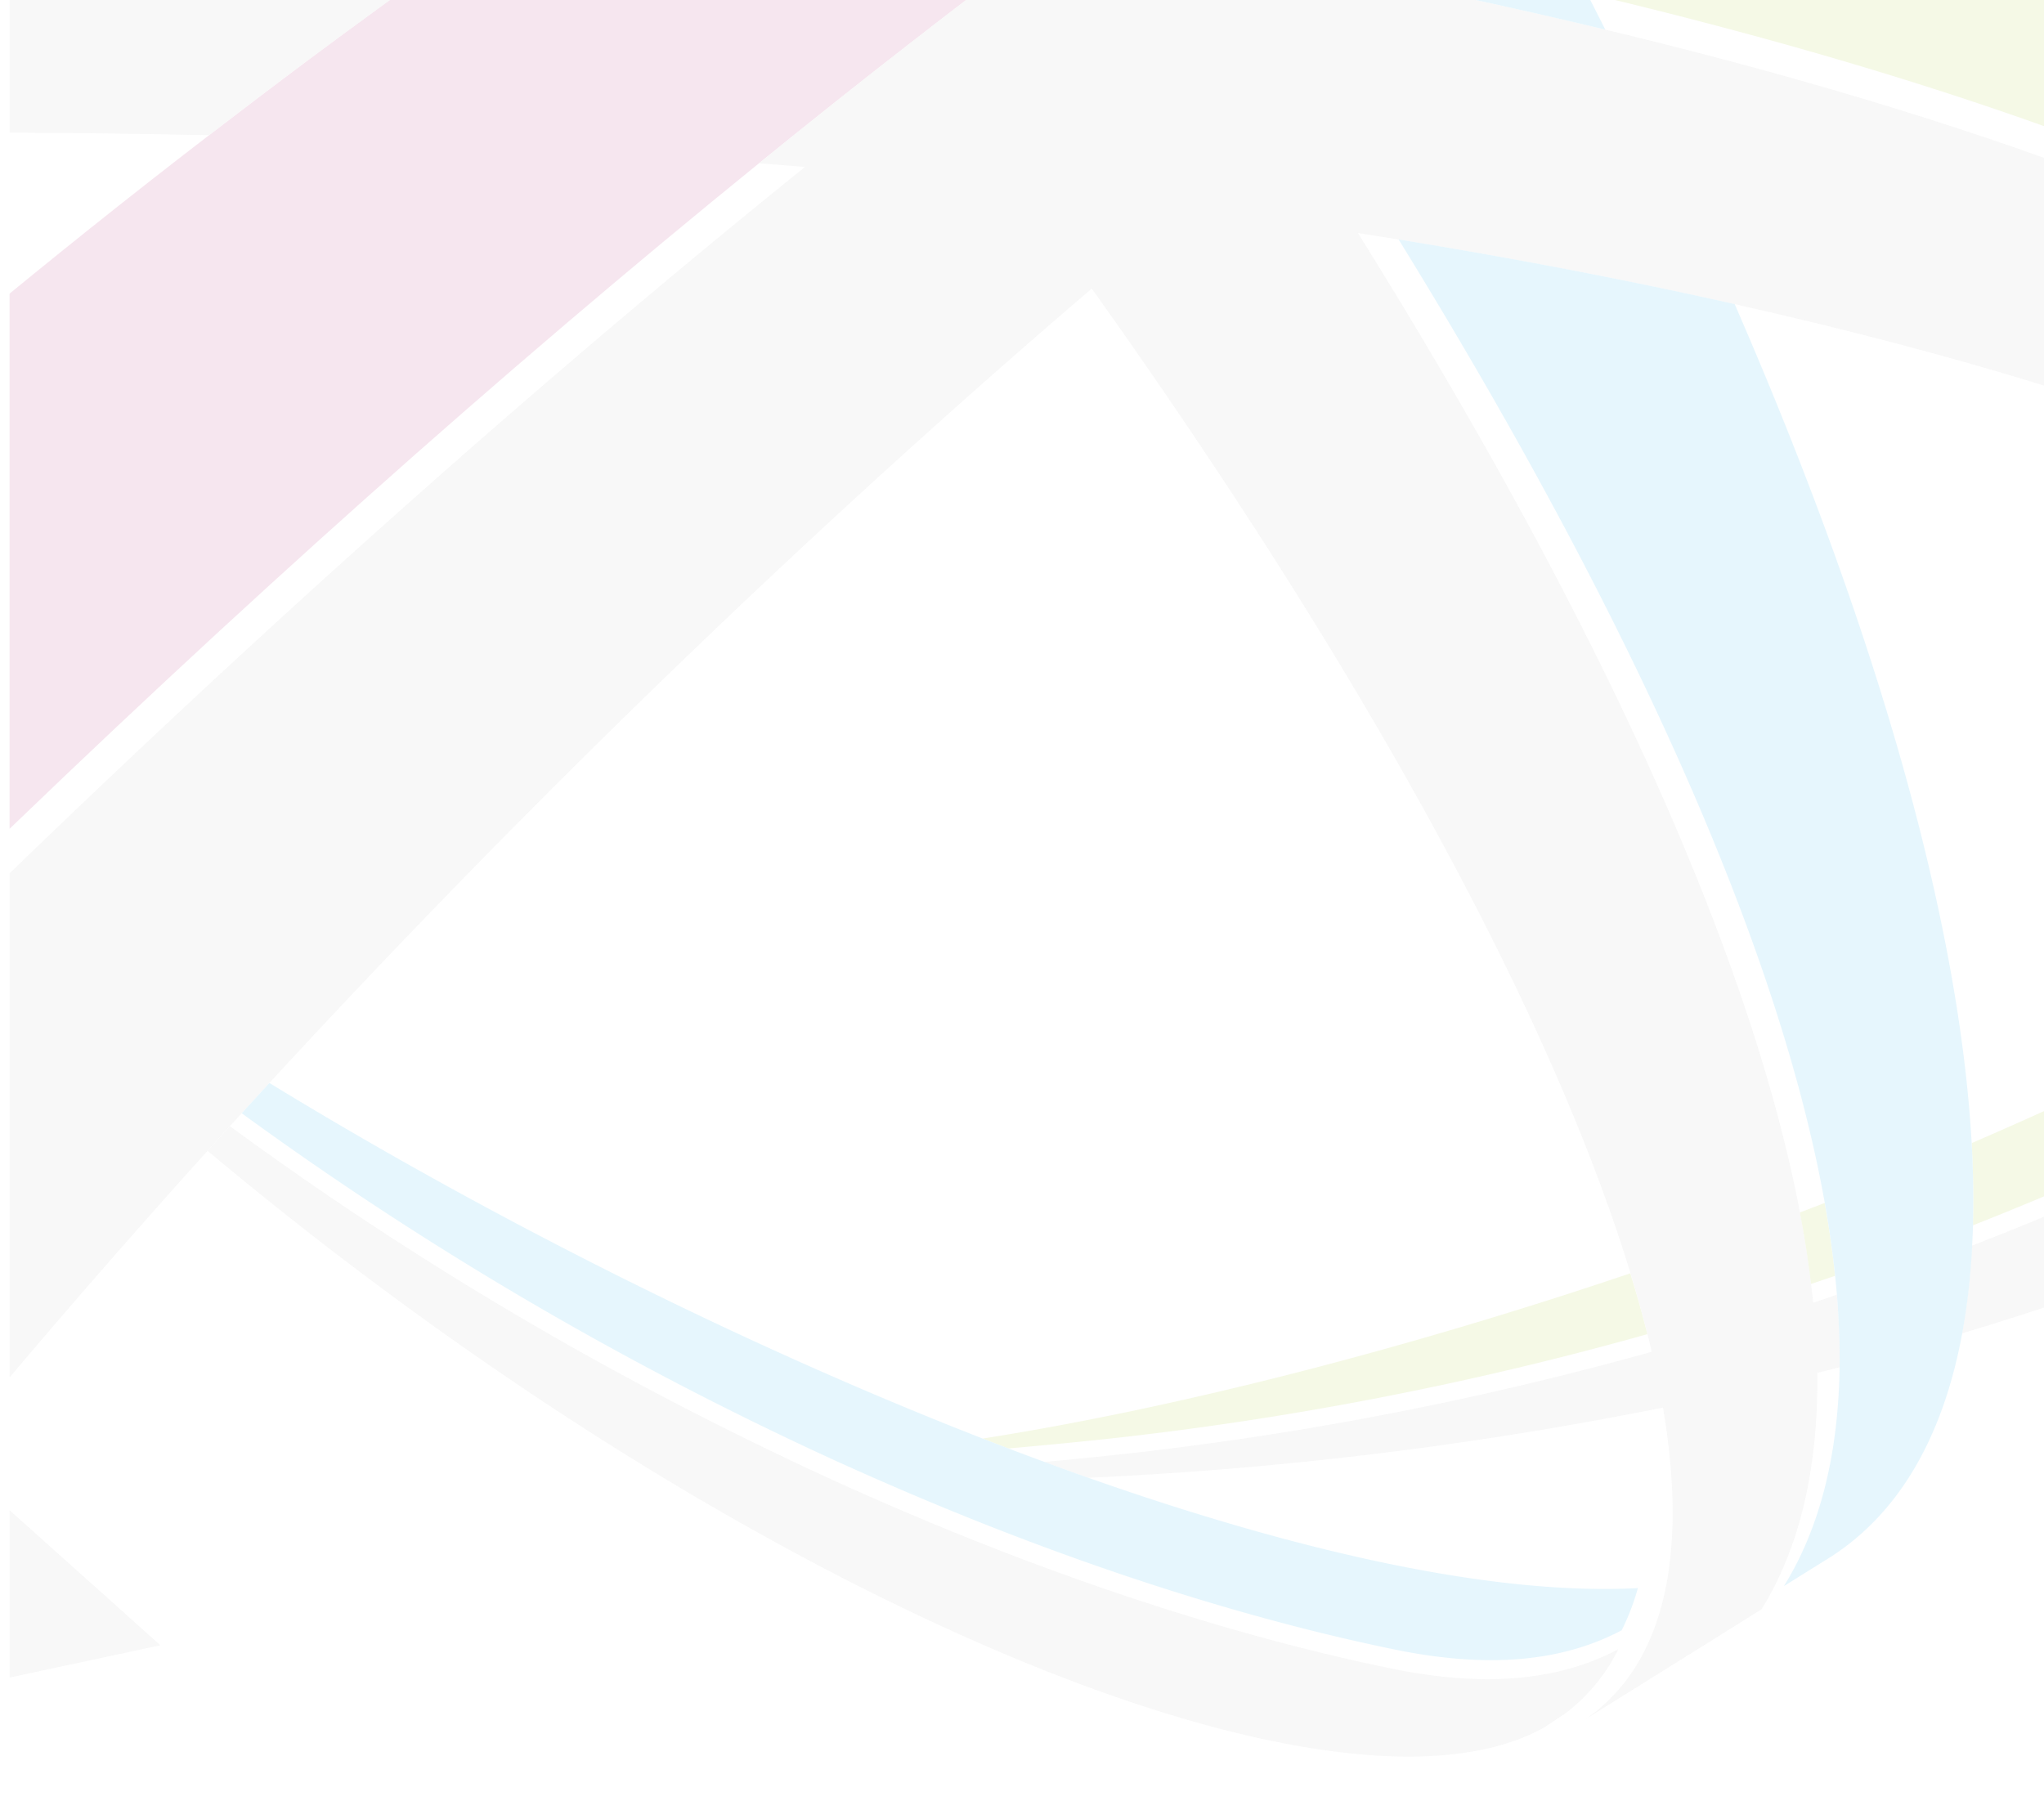 <svg xmlns="http://www.w3.org/2000/svg" xmlns:xlink="http://www.w3.org/1999/xlink" viewBox="0 0 758.89 668.62"><defs><style>.cls-1{fill:none;}.cls-2{clip-path:url(#clip-path);}.cls-3{opacity:0.1;}.cls-4{fill:#a4035a;}.cls-5{fill:#b3b3b3;}.cls-6{fill:#97bf02;}.cls-7{fill:#00a5ea;}</style><clipPath id="clip-path"><rect class="cls-1" x="3.5" width="759.42" height="668.62" transform="translate(766.41 668.62) rotate(-180)"/></clipPath></defs><title>pale bckgrndArtboard 1 copy 3</title><g id="Layer_5" data-name="Layer 5"><g class="cls-2"><g class="cls-3"><path class="cls-1" d="M519.27,88.91C605.66,229,660.65,352,677.47,446.68q-4.6,1.78-9.21,3.54c-18.34-96.47-75.37-221.54-164.14-363.74C509.21,87.27,514.24,88.09,519.27,88.91Z"/><path class="cls-1" d="M-4.1,331.76q-4.86-3.69-9.56-7.35C87.19,226.35,186.6,137.81,281.85,60.58q8.55.68,17,1.4C201.38,140.59,99.39,231.16-4.1,331.76Z"/><path class="cls-1" d="M596,11c-2.27-4.48-4.54-9-6.86-13.49,143.46,34,257,76.87,330.62,126.38q-1.91,4.54-3.85,9.08C843.34,85.4,733.69,44.06,596,11Z"/><path class="cls-1" d="M364.84,534.15c-89.3-34.81-183.51-82.31-264.82-132,43.46-47.21,89.44-94.6,137.58-141.54,56.5-55.09,112.72-106.39,167.75-153.46C506.47,249,576,376.65,605.33,472.8,521.34,501.17,436.57,522.91,364.84,534.15Z"/><path class="cls-1" d="M888.45,193.93c-37.93,80.12-81.18,156.2-122.92,215.61Q749,417.13,732,424.45c-4.57-82.1-34.75-189.36-88-311.55C744.75,135.52,828.1,163.12,888.45,193.93Z"/><path class="cls-1" d="M307.39,541.08c-4.89.39-9.7.72-14.38,1A1272.77,1272.77,0,0,1,85.36,418.14c1.45-1.59,2.92-3.19,4.38-4.78A1272.45,1272.45,0,0,0,307.39,541.08Z"/><path class="cls-4" d="M535.32-124.61q-4.89,3.14-9.81,6.33-48,31.16-98.67,67.66-4.74,3.42-9.51,6.89l-8,5.84q-6.61,4.84-13.26,9.76Q367.22-6.75,337.69,16.21,310,37.72,281.85,60.58C186.6,137.81,87.19,226.35-13.65,324.41l-2.49,2.43-4.39,4.28-3.1,3C-107,415.68-191.32,503.65-275,597.06q-41.47,46.31-81.11,92.57l41.83-413.45,69.52,62.26C-152.88,242.19-43,142.92,77.62,50.2Q95.69,36.3,114,22.59q52.32-39,103.78-73.93,7.6-5.18,15.18-10.27,13.72-9.21,27.34-18.13,45.37-29.7,89.53-56.1c3.4-2,6.81-4.08,10.2-6.09q17.68-10.47,35.12-20.39,39.63-22.54,77.8-42.18c255.88-131.84,457.49-165,516-74.18l9.63,14.28C912-314,744-258.44,535.32-124.61"/><path class="cls-5" d="M293.46,542.26q6.08,2.87,12.14,5.65l3.82,1.76c72.48,33,143.41,56.74,206.83,69.82,37.83,7.8,64.39,3.57,84.57-7.09a67.46,67.46,0,0,1-19.65,23.81l-7.67,5.11c-77.55,43.69-297.1-47.11-496.4-214,2.75-3,5.48-6.09,8.26-9.14A1272.73,1272.73,0,0,0,293,542Z"/><path class="cls-5" d="M-266.06,605c83.47-93.21,167.59-181,250.81-262.4l3.62-3.53,4.39-4.28,3.14-3.06C99.39,231.16,201.38,140.59,298.88,62q-8.48-.72-17-1.4Q310,37.73,337.69,16.21q29.52-23,58.39-44.34,8.14,1.28,16.19,2.59,5.91-4.35,11.79-8.63l1.46-1.06,8-5.83q50.11-36.18,97.77-67.24,9.28-6,18.46-11.89c206.1-131.25,371.91-185.36,457.7-136.24l43.15,64c-49-66.17-200.15-19.15-394.2,108.5Q617.23-58.12,575.82-28q-11.57,8.42-23.3,17.18-6.12,4.57-12.27,9.2Q568.85,4.45,596,11C733.69,44.06,843.34,85.4,915.92,133q11.62,7.62,22,15.45,2.83,2.14,5.56,4.3,5.32,4.2,10.26,8.46-4.94-4.26-10.26-8.46c1.34-2.8,2.66-5.59,4-8.39q10.86,8.88,20,18-2.1,3.7-4.25,7.4c25.48,24.06,42.07,49.42,48.76,75.86l-16.06,75.49c5.89-35.25-17-69.54-63.24-101.22A1411.39,1411.39,0,0,1,803.19,391.5c-5.09,2.55-10.26,5.07-15.47,7.59q10.26-12.78,20.8-26.44A1233.8,1233.8,0,0,0,914.9,208.5c-1.9-1.14-3.86-2.27-5.82-3.4q-9.81-5.65-20.62-11.17c-60.36-30.81-143.7-58.4-244.41-81-39.09-8.78-80.79-16.81-124.77-24-5-.82-10.06-1.64-15.15-2.44,88.77,142.21,145.8,267.27,164.14,363.74q2.59,13.65,4.14,26.52.43,3.52.77,7c2.95-1,5.87-2,8.8-3q1.15,14,1,26.93-4.12,1.05-8.27,2.09c.39,35-6.33,64.59-20.69,87.77l-65.46,40.9c29.45-20.26,38.23-60.52,28.88-115.8A1411.42,1411.42,0,0,1,404,548.71c-5.37-1.89-10.78-3.86-16.2-5.86,10.88-1,22-2.12,33.47-3.4a1233.78,1233.78,0,0,0,192-37.51c-.5-2.16-1-4.35-1.6-6.55q-2.75-11-6.29-22.59C576,376.65,506.47,249,405.35,107.13c-55,47.06-111.25,98.37-167.75,153.46C189.46,307.52,143.48,354.91,100,402.12q-5.17,5.62-10.28,11.24c-1.45,1.59-2.93,3.19-4.38,4.78-2.77,3-5.51,6.09-8.26,9.14Q26,483.91-20,539.68l79.54,71.22L-347.2,698l0-.4Q-307.53,651.38-266.06,605Z"/><path class="cls-5" d="M732.05,464.14c0-.53.05-1.07.08-1.61l2.14-.82,3.92-1.53C812.3,431,878.63,396.44,932.1,359.9c31.89-21.79,47.3-43.84,53.65-65.76a67.47,67.47,0,0,1,3.48,30.68l-1.66,9.07C972.62,391.25,871,452.48,728.45,495.08a246.32,246.32,0,0,0,3.5-28.82C732,465.56,732,464.84,732.05,464.14Z"/><path class="cls-5" d="M114,22.59Q95.66,36.28,77.62,50.2c-123.13-2.79-242,.64-352.07,9.3l4,106.69L-615.64-65.89l.32-.25q60.79-3.61,122.93-6C-236-81.75,5.9-73.66,217.81-51.34Q166.42-16.35,114,22.59Z"/><path class="cls-6" d="M947.41,144.32q-2.7-2.21-5.51-4.41-10.38-8.12-22.13-16C846.16,74.37,732.62,31.49,589.16-2.5q-18-4.27-36.64-8.34,11.72-8.74,23.3-17.18,41.35-30.08,80.63-55.9c124.85,46.61,223,99.41,285.21,153.16q12.06,10.42,22.27,20.87c1.79,1.83,3.52,3.65,5.22,5.48A251.35,251.35,0,0,1,990,120.84c23.31,32.65,32.37,65,25.1,96l-3.58,16.85c-6.27-24.78-21.24-48.6-44.07-71.31Q958.28,153.21,947.41,144.32Z"/><path class="cls-6" d="M765.53,409.54q4.66-2.14,9.26-4.31,6.51-3.06,12.92-6.15c5.21-2.51,10.38-5,15.47-7.59,74.37-37.21,136.26-78,171.27-118.39a86.2,86.2,0,0,1,7.08,15.21c-6.35,21.92-21.76,44-53.65,65.76-49.37,33.75-109.73,65.79-177,93.49l-6,2.46c-4.1,1.66-8.2,3.32-12.35,4.95,0,0,0-.09,0-.13,0-.48,0-1,0-1.44.21-9.27.07-18.9-.49-28.95Q749,417.13,765.53,409.54Z"/><path class="cls-6" d="M681.31,473.73q-4.44,1.52-8.91,3-1.55-12.87-4.14-26.52,4.62-1.76,9.21-3.54Q680,460.62,681.31,473.73Z"/><path class="cls-6" d="M611.62,495.39A1234.49,1234.49,0,0,1,417,533.62c-14.72,1.65-28.9,3-42.66,4.21q-4.76-1.81-9.53-3.67c71.73-11.25,156.49-33,240.48-61.36Q608.86,484.41,611.62,495.39Z"/><path class="cls-7" d="M552.52-10.84q18.63,4.08,36.64,8.34C591.48,2,593.76,6.5,596,11Q568.85,4.46,540.25-1.64,546.41-6.29,552.52-10.84Z"/><path class="cls-7" d="M682,480.75q-.29-3.48-.66-7-1.36-13.11-3.84-27.05C660.65,352,605.66,229,519.27,88.91c44,7.18,85.68,15.21,124.77,24,53.2,122.19,83.38,229.45,88,311.56.56,10,.7,19.67.49,28.95,0,.48,0,1,0,1.44,0,0,0,.09,0,.13-.07,2.56-.19,5.07-.32,7.57,0,.53-.05,1.08-.08,1.61,0,.7-.06,1.42-.11,2.12a246.32,246.32,0,0,1-3.5,28.82c-7.3,39.45-24.3,68.46-51.59,84.71l-14.61,9.13c13.46-21.72,20.2-49,20.68-81.23Q683.12,494.74,682,480.75Z"/><path class="cls-7" d="M364.84,534.15q4.78,1.86,9.53,3.67,6.72,2.56,13.4,5c5.42,2,10.83,4,16.2,5.86,78.43,27.65,150.76,43.83,204.13,41a86.2,86.2,0,0,1-6,15.66c-20.18,10.65-46.75,14.89-84.57,7.09C458.95,600.34,394,579.18,327.29,550c-2-.87-4-1.75-6-2.64-4.1-1.82-8.2-3.65-12.31-5.53l-1.62-.75A1272.5,1272.5,0,0,1,89.74,413.36q5.13-5.62,10.28-11.24C181.34,451.84,275.55,499.35,364.84,534.15Z"/></g></g></g></svg>